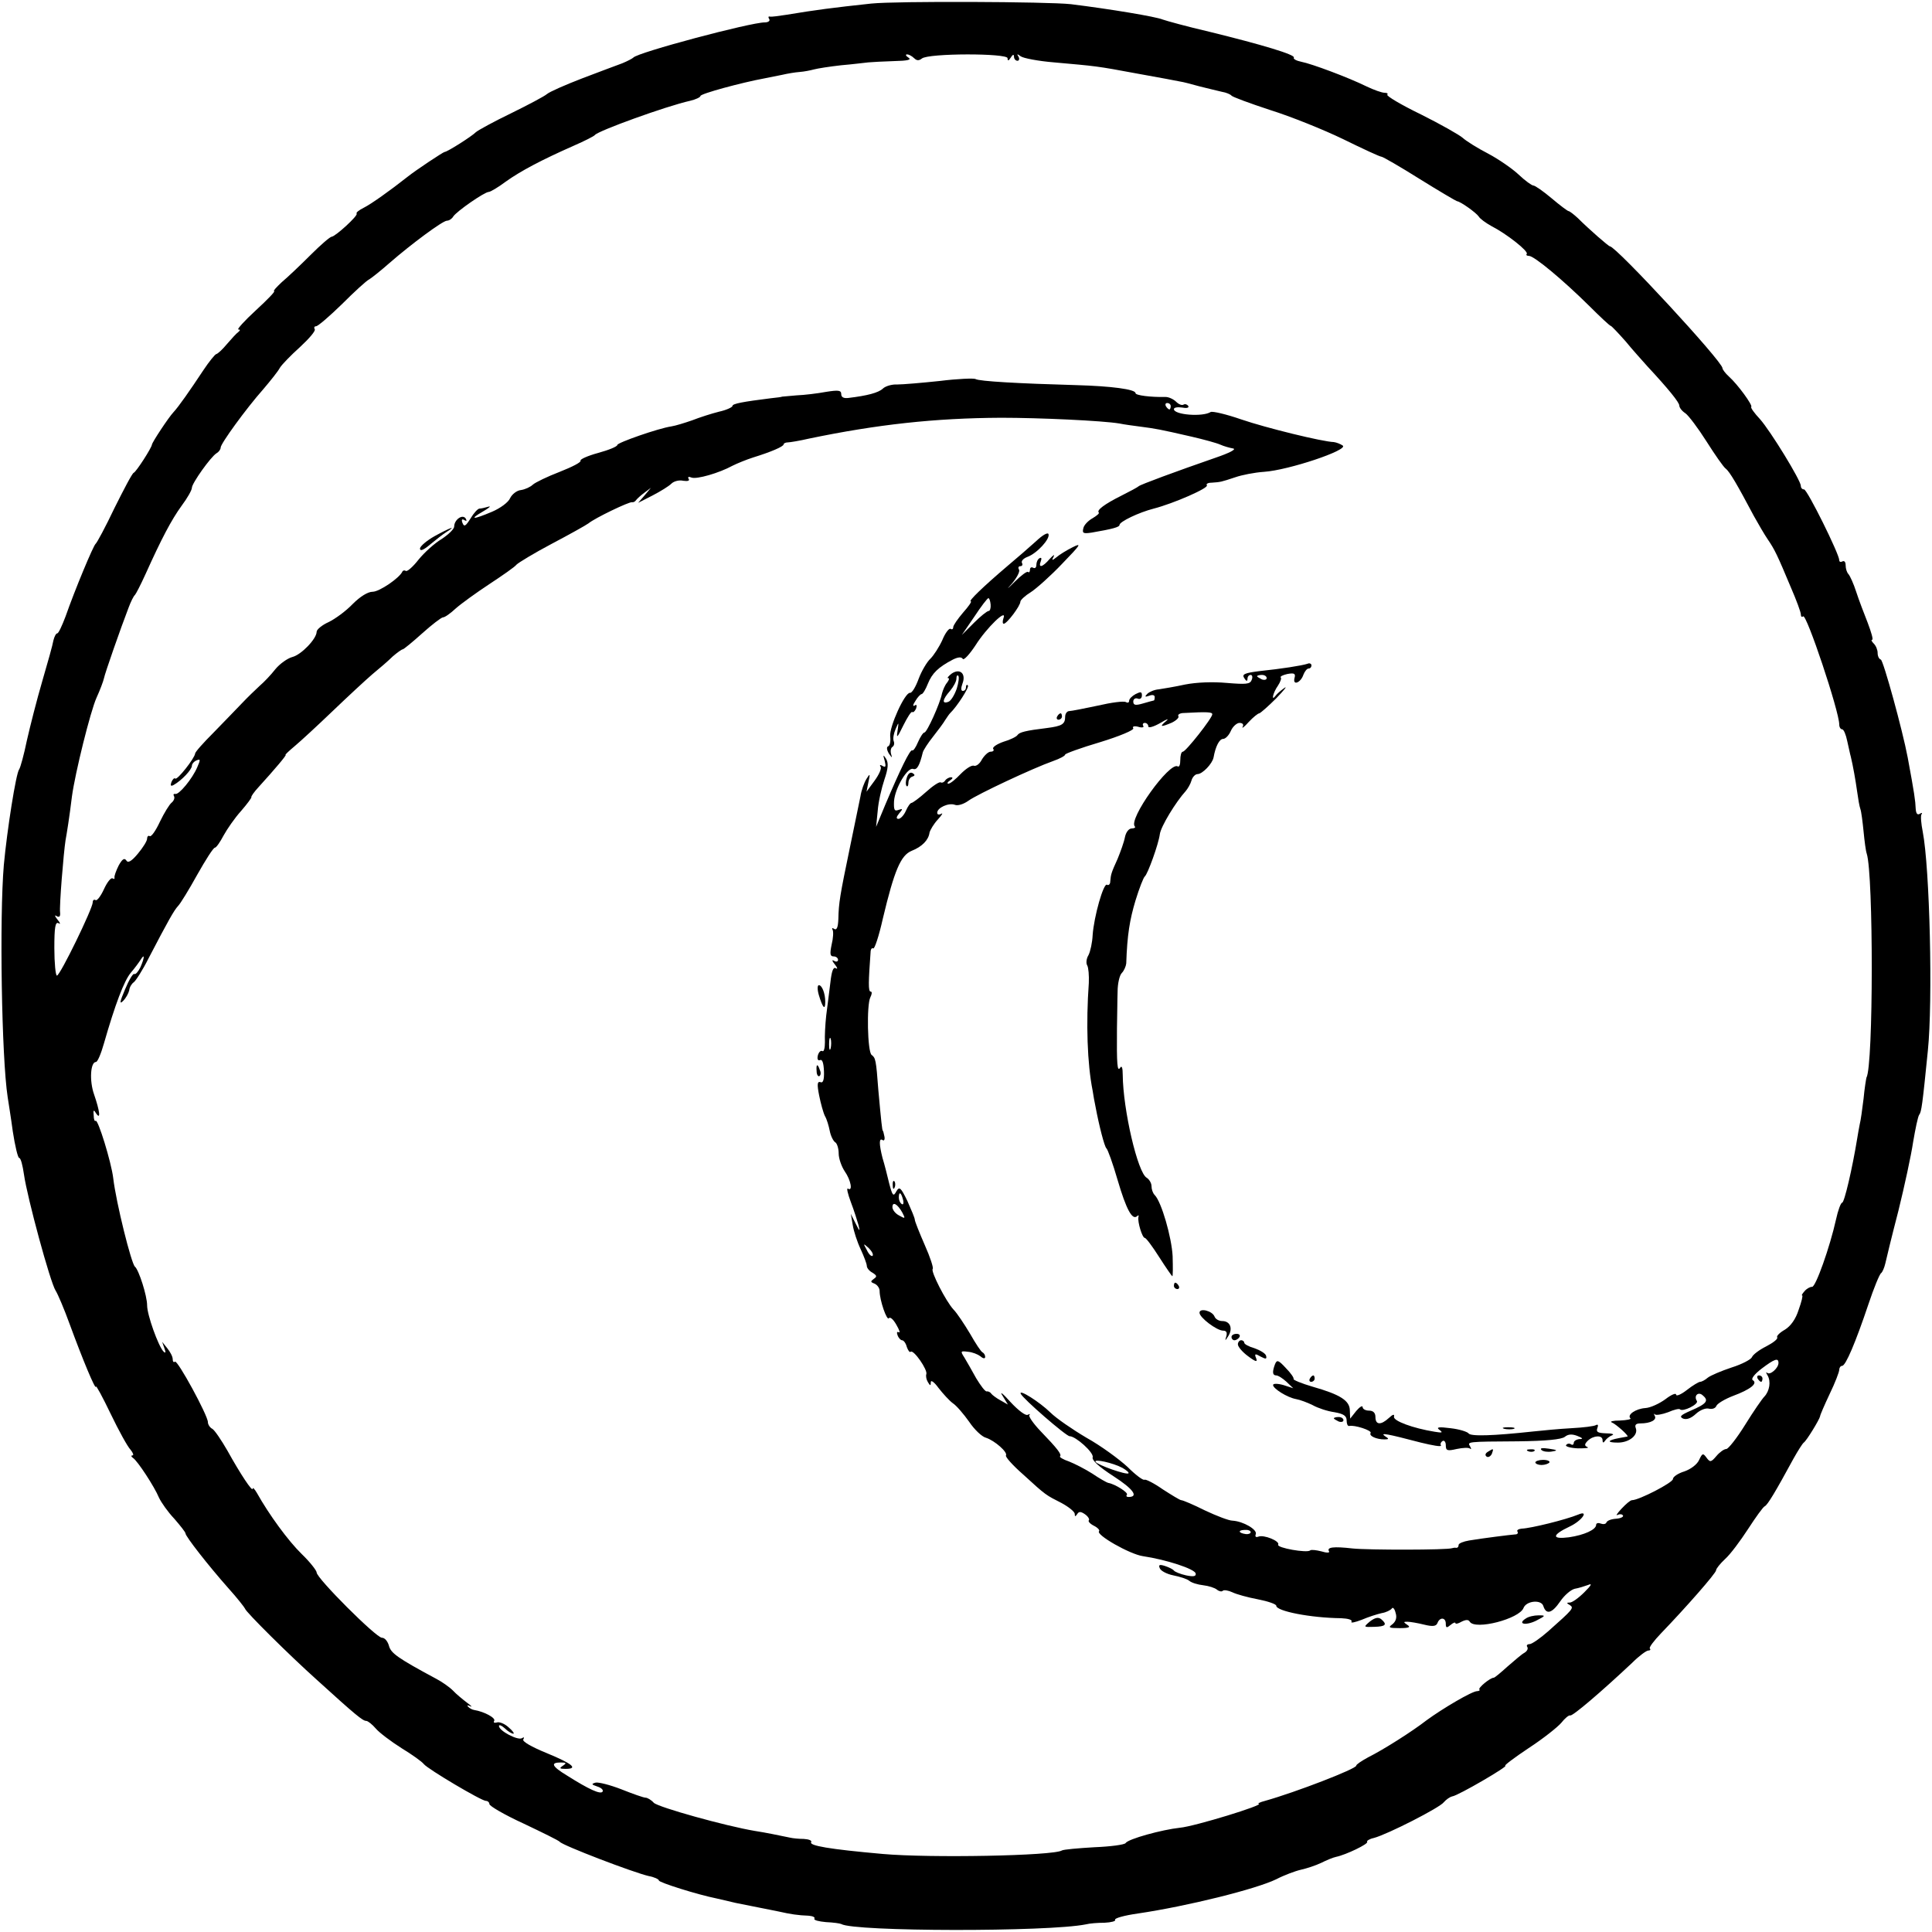 <?xml version="1.0" standalone="no"?>
<!DOCTYPE svg PUBLIC "-//W3C//DTD SVG 20010904//EN"
 "http://www.w3.org/TR/2001/REC-SVG-20010904/DTD/svg10.dtd">
<svg version="1.0" xmlns="http://www.w3.org/2000/svg"
 width="604pt" height="604pt" viewBox="0 0 604 604"
 preserveAspectRatio="xMidYMid meet">
<g transform="translate(0,604) scale(0.1,-0.1)"
fill="#000000" stroke="none">
<path d="M2725 6029 c-121 -13 -175 -20 -265 -35 -25 -4 -49 -7 -53 -6 -5 2
-6 -2 -2 -8 3 -5 -3 -10 -14 -10 -45 0 -398 -94 -411 -110 -3 -3 -18 -11 -35
-18 -16 -6 -73 -27 -125 -47 -52 -20 -102 -42 -110 -49 -8 -7 -59 -34 -112
-60 -54 -26 -103 -53 -110 -59 -14 -14 -90 -62 -98 -62 -4 0 -90 -57 -115 -77
-57 -45 -115 -86 -137 -97 -16 -8 -26 -16 -23 -19 5 -6 -66 -71 -78 -72 -5 0
-35 -26 -66 -57 -32 -32 -72 -70 -90 -85 -17 -16 -28 -28 -24 -28 5 0 -21 -27
-57 -60 -36 -33 -60 -60 -55 -60 7 0 6 -3 0 -8 -6 -4 -21 -21 -35 -37 -14 -17
-29 -31 -34 -32 -4 -1 -22 -23 -40 -50 -43 -65 -78 -115 -94 -132 -15 -16 -66
-93 -67 -101 -1 -10 -49 -85 -57 -88 -5 -2 -31 -52 -60 -110 -28 -59 -55 -109
-59 -112 -7 -5 -65 -144 -94 -227 -11 -29 -22 -53 -26 -53 -4 0 -9 -10 -12
-22 -2 -13 -18 -70 -35 -128 -17 -58 -38 -141 -48 -185 -9 -44 -20 -84 -24
-90 -10 -12 -38 -191 -48 -299 -14 -164 -7 -603 12 -726 2 -14 10 -62 16 -107
7 -46 16 -83 20 -83 5 0 11 -24 15 -52 10 -71 82 -337 99 -363 7 -11 27 -58
44 -105 40 -109 81 -208 82 -195 0 6 21 -33 46 -85 25 -52 53 -103 62 -112 8
-10 11 -18 6 -18 -5 0 -4 -4 2 -8 14 -9 67 -90 81 -124 7 -15 28 -45 48 -66
19 -22 35 -42 35 -46 0 -9 71 -100 133 -170 29 -32 52 -62 53 -65 1 -9 139
-146 225 -223 120 -109 143 -128 154 -128 5 0 19 -11 30 -24 11 -13 47 -40 80
-61 33 -20 65 -43 70 -50 13 -16 180 -115 194 -115 6 0 11 -5 11 -10 0 -6 48
-34 107 -61 59 -28 110 -53 113 -57 8 -11 230 -96 278 -107 17 -3 32 -10 32
-14 0 -6 120 -44 180 -56 8 -2 35 -8 60 -14 25 -5 59 -12 75 -15 17 -3 44 -9
60 -12 35 -8 61 -12 93 -13 13 -1 21 -5 18 -9 -3 -5 14 -9 36 -11 23 -1 44 -4
48 -6 39 -24 647 -25 765 -1 11 3 37 5 58 5 21 1 36 5 33 9 -3 5 29 14 72 20
155 23 368 76 432 107 25 13 60 26 78 30 18 4 45 13 62 21 16 8 37 17 47 19
30 6 103 41 97 47 -2 3 7 9 21 12 42 11 207 95 219 112 7 8 18 16 26 18 18 2
179 96 166 96 -5 0 28 25 73 55 46 30 91 66 102 79 11 14 24 25 28 23 8 -2 95
72 194 165 21 21 44 38 50 38 6 0 8 3 5 6 -4 3 13 25 35 48 78 81 172 188 172
197 0 5 13 21 28 35 16 14 48 57 72 94 24 37 47 69 52 71 9 4 34 46 90 149 14
25 28 47 32 50 9 6 49 72 51 82 0 4 14 36 30 70 17 35 30 69 30 76 0 6 4 12 9
12 11 0 42 73 82 192 17 51 35 95 40 98 4 3 10 17 13 30 3 14 21 88 41 165 19
77 40 174 46 215 7 41 15 80 19 85 7 9 10 30 27 200 16 155 6 572 -16 685 -5
25 -7 49 -4 54 4 5 1 6 -5 2 -8 -5 -12 1 -13 16 -1 25 -4 47 -25 160 -16 85
-76 303 -84 306 -6 2 -10 11 -10 21 0 9 -5 22 -12 29 -7 7 -9 12 -5 12 4 0 -3
24 -14 53 -11 28 -28 72 -36 97 -8 25 -19 49 -24 55 -5 5 -9 17 -9 28 0 10 -4
15 -10 12 -5 -3 -10 -2 -10 4 0 19 -100 221 -110 221 -6 0 -10 5 -10 11 0 17
-95 172 -128 209 -17 18 -30 36 -27 38 5 5 -42 70 -70 95 -11 10 -20 22 -20
26 0 21 -333 381 -352 381 -4 0 -65 53 -100 88 -13 12 -26 22 -29 22 -3 0 -27
18 -53 40 -26 22 -52 40 -57 40 -5 0 -26 15 -46 34 -19 18 -62 48 -96 66 -33
17 -68 39 -79 49 -10 9 -68 42 -130 73 -62 30 -109 58 -106 62 3 3 0 6 -8 6
-9 0 -34 9 -57 20 -57 28 -172 71 -204 77 -15 3 -26 9 -23 13 5 9 -98 40 -265
81 -69 16 -134 34 -145 38 -21 9 -166 33 -287 48 -72 8 -548 10 -623 2z m133
-171 c8 -8 15 -8 24 -1 20 17 268 17 268 1 0 -9 3 -9 10 2 6 10 10 11 10 3 0
-7 5 -13 11 -13 5 0 7 6 3 13 -6 9 -4 9 7 1 8 -6 55 -15 104 -19 134 -12 131
-11 260 -35 66 -12 127 -23 135 -25 8 -1 35 -8 60 -15 25 -6 56 -14 70 -17 13
-2 27 -8 30 -12 3 -4 57 -24 121 -45 64 -20 166 -61 228 -91 61 -30 115 -55
120 -55 4 0 58 -31 120 -70 61 -38 114 -69 116 -69 11 -1 60 -36 68 -48 4 -7
22 -20 40 -30 47 -24 117 -79 110 -87 -3 -3 0 -6 7 -6 16 0 105 -74 188 -156
35 -35 65 -63 68 -63 2 0 23 -22 46 -48 22 -27 53 -61 68 -78 66 -71 100 -113
100 -123 0 -6 8 -17 19 -24 10 -7 40 -47 66 -88 26 -41 53 -80 60 -85 13 -10
37 -52 88 -148 14 -25 33 -58 44 -74 21 -31 29 -47 72 -150 17 -39 31 -77 31
-84 0 -7 3 -9 7 -6 10 11 113 -297 113 -338 0 -8 4 -15 9 -15 5 0 12 -17 16
-37 5 -21 9 -42 11 -48 7 -29 15 -74 20 -110 3 -22 7 -46 10 -54 3 -8 7 -40
10 -70 3 -31 7 -62 10 -70 21 -65 21 -664 -1 -700 -1 -4 -6 -33 -9 -66 -4 -33
-9 -69 -12 -80 -2 -11 -6 -31 -8 -45 -15 -92 -40 -200 -47 -200 -4 0 -13 -24
-19 -52 -19 -86 -64 -213 -75 -211 -6 0 -16 -5 -23 -13 -7 -8 -11 -14 -8 -14
3 0 -2 -20 -11 -45 -9 -29 -25 -51 -43 -62 -16 -9 -27 -20 -24 -24 3 -5 -13
-17 -34 -28 -22 -11 -42 -26 -45 -34 -3 -7 -31 -22 -63 -32 -33 -11 -66 -25
-75 -32 -8 -7 -19 -13 -24 -13 -4 0 -23 -11 -42 -26 -18 -14 -33 -20 -33 -14
0 6 -15 0 -33 -14 -19 -14 -47 -27 -63 -28 -30 -2 -58 -21 -47 -32 4 -3 -11
-6 -33 -7 -21 0 -33 -3 -25 -6 13 -5 54 -42 49 -44 -2 0 -14 -3 -27 -5 -37 -7
-38 -14 -3 -14 35 0 64 23 56 45 -4 10 0 15 14 15 32 0 53 11 45 24 -3 6 -3 8
1 4 4 -3 22 0 41 7 18 8 35 12 37 9 9 -9 59 16 53 26 -11 17 5 31 19 17 19
-16 11 -26 -38 -47 -32 -14 -37 -19 -24 -25 11 -4 25 1 40 15 13 12 31 19 41
16 10 -2 20 1 23 9 3 7 26 21 52 31 54 20 78 39 62 49 -7 4 5 19 27 36 41 31
53 35 53 18 0 -16 -26 -39 -35 -31 -5 4 -4 0 1 -8 11 -19 6 -49 -10 -66 -7 -7
-34 -46 -60 -88 -26 -42 -53 -76 -59 -76 -7 0 -21 -10 -31 -22 -17 -20 -20
-20 -31 -5 -11 15 -13 14 -23 -7 -6 -14 -26 -29 -46 -36 -20 -6 -36 -17 -36
-24 0 -11 -106 -66 -128 -66 -5 0 -19 -12 -33 -27 -13 -14 -19 -23 -12 -19 6
3 14 3 17 -2 2 -4 -7 -9 -22 -10 -15 -1 -28 -6 -30 -12 -2 -5 -10 -6 -18 -3
-8 3 -14 1 -14 -4 0 -15 -37 -32 -85 -39 -55 -7 -54 7 3 34 38 18 61 52 26 37
-39 -16 -148 -43 -177 -44 -10 -1 -16 -5 -13 -9 3 -5 0 -9 -7 -9 -15 -1 -102
-12 -144 -19 -18 -3 -33 -9 -33 -14 0 -6 -3 -9 -7 -9 -5 1 -10 0 -13 -1 -15
-6 -263 -6 -311 -1 -61 7 -82 4 -74 -9 3 -5 -8 -5 -24 0 -16 4 -32 6 -35 3 -9
-9 -106 8 -100 18 6 11 -45 32 -62 25 -8 -3 -11 0 -8 8 5 14 -39 40 -73 42
-11 0 -50 15 -86 32 -36 18 -69 32 -74 32 -4 0 -30 16 -58 34 -27 19 -53 32
-57 30 -4 -3 -28 15 -53 40 -26 24 -83 66 -128 91 -44 26 -95 61 -113 79 -35
34 -99 74 -93 59 6 -15 142 -133 153 -133 19 0 77 -52 72 -66 -3 -9 20 -30 65
-59 62 -40 80 -65 47 -65 -6 0 -8 3 -5 7 6 6 -36 33 -58 37 -5 1 -28 14 -50
29 -22 14 -55 31 -73 38 -18 6 -31 14 -28 16 6 6 -8 24 -61 79 -22 23 -38 46
-35 50 4 4 2 4 -5 1 -6 -4 -29 13 -54 40 -24 27 -35 35 -25 20 l17 -28 -23 13
c-13 7 -26 17 -29 21 -3 5 -10 8 -14 7 -5 -1 -19 18 -33 41 -13 24 -30 53 -37
65 -13 20 -12 21 11 18 14 -1 31 -8 39 -14 9 -8 15 -8 15 -2 0 6 -4 12 -8 14
-5 2 -22 28 -39 58 -18 30 -41 65 -52 76 -24 26 -72 120 -65 127 3 3 -8 37
-25 75 -17 39 -31 74 -31 79 0 5 -11 31 -23 58 -21 43 -25 47 -35 30 -9 -17
-12 -13 -22 25 -6 25 -15 61 -21 80 -11 44 -11 63 0 56 5 -4 8 2 6 11 -2 10
-4 18 -5 18 -2 0 -5 28 -14 127 -7 96 -9 101 -21 110 -13 9 -16 157 -4 180 5
10 6 18 1 18 -8 0 -7 30 0 127 1 7 4 10 8 8 4 -3 18 39 30 93 36 151 56 198
90 212 33 13 53 34 56 57 2 8 13 27 26 41 13 14 17 22 11 18 -7 -4 -13 -3 -13
3 0 16 36 32 55 25 9 -4 28 2 43 13 28 20 200 101 265 124 20 7 37 16 37 20 0
3 49 21 110 39 62 19 106 38 103 43 -4 6 3 8 15 5 12 -4 20 -2 16 3 -3 5 0 9
5 9 6 0 11 -5 11 -11 0 -6 17 -1 38 11 20 12 28 15 18 6 -23 -19 -17 -20 18
-5 14 7 23 16 20 20 -3 5 5 10 18 10 73 4 88 3 88 -4 0 -12 -83 -117 -92 -117
-5 0 -8 -12 -8 -26 0 -14 -3 -23 -8 -20 -25 16 -156 -166 -134 -188 3 -3 -2
-6 -10 -6 -9 0 -18 -12 -21 -27 -3 -16 -14 -46 -23 -68 -20 -44 -21 -48 -23
-71 0 -8 -5 -13 -10 -10 -11 7 -41 -100 -45 -157 -1 -23 -7 -51 -13 -63 -7
-11 -8 -26 -4 -32 4 -7 6 -32 5 -55 -9 -126 -5 -252 12 -337 2 -14 6 -36 9
-50 11 -59 28 -125 34 -130 4 -3 20 -47 35 -99 27 -92 46 -127 61 -113 4 4 6
3 4 -3 -3 -15 12 -65 20 -65 4 0 24 -27 45 -60 21 -33 40 -60 41 -60 2 0 2 28
1 63 -3 59 -35 170 -56 191 -6 6 -10 18 -10 28 0 9 -7 21 -15 26 -28 15 -74
212 -75 322 0 22 -3 30 -8 22 -9 -14 -11 9 -10 123 1 39 1 90 2 115 0 25 6 51
13 58 7 7 13 21 14 30 3 90 11 137 29 197 12 39 25 72 29 75 9 7 43 101 47
132 3 24 50 101 81 135 6 7 15 22 18 33 3 11 12 20 19 20 15 0 46 32 50 52 6
34 18 58 30 58 7 0 18 11 24 25 6 14 19 25 27 25 10 0 14 -5 10 -12 -4 -7 5
-1 19 15 14 15 29 27 33 27 4 1 28 22 53 47 25 26 36 40 25 32 -11 -8 -23 -18
-27 -24 -15 -20 -8 10 7 31 8 12 12 24 9 26 -3 3 7 8 21 11 22 4 26 1 22 -13
-6 -25 20 -14 28 11 4 10 11 19 16 19 5 0 9 4 9 10 0 5 -6 8 -12 5 -18 -6 -83
-16 -150 -23 -48 -6 -56 -10 -48 -22 6 -10 10 -11 10 -2 0 6 4 12 10 12 5 0 7
-7 3 -16 -5 -13 -17 -14 -78 -9 -44 4 -94 2 -130 -5 -32 -7 -69 -13 -82 -15
-14 -1 -30 -8 -36 -14 -9 -9 -8 -11 6 -6 10 4 17 2 17 -4 0 -6 -1 -11 -3 -11
-1 0 -16 -4 -33 -9 -24 -7 -31 -6 -31 6 0 7 6 12 14 9 7 -3 13 1 13 10 0 12
-4 12 -20 4 -11 -6 -20 -15 -20 -21 0 -6 -5 -7 -10 -4 -6 4 -45 -1 -88 -11
-42 -9 -83 -17 -89 -17 -7 0 -13 -8 -13 -18 0 -23 -10 -29 -57 -35 -66 -8 -86
-13 -92 -22 -3 -5 -23 -15 -44 -21 -20 -7 -35 -17 -32 -22 4 -5 0 -9 -8 -9 -7
0 -19 -11 -27 -24 -7 -14 -18 -22 -25 -20 -7 3 -25 -9 -41 -25 -16 -17 -33
-31 -39 -31 -5 0 -3 5 5 10 9 6 10 10 3 10 -6 0 -15 -5 -18 -10 -4 -6 -10 -8
-14 -6 -4 3 -25 -11 -46 -30 -21 -19 -42 -34 -45 -34 -4 0 -12 -11 -18 -25 -6
-14 -17 -25 -23 -25 -8 0 -7 6 2 17 12 14 12 16 -2 11 -13 -5 -15 0 -14 27 3
42 43 108 60 101 12 -4 20 11 30 52 2 7 16 29 32 49 15 19 33 43 38 52 6 9 12
18 15 21 22 21 61 82 56 87 -3 4 -6 1 -6 -5 0 -7 -4 -12 -10 -12 -6 0 -6 9 -1
23 12 31 -8 49 -34 31 -10 -8 -15 -14 -11 -14 5 0 3 -6 -3 -14 -7 -8 -13 -23
-16 -34 -6 -31 -47 -122 -55 -122 -4 0 -13 -14 -20 -30 -7 -17 -15 -28 -18
-26 -6 6 -39 -63 -84 -169 l-29 -70 5 50 c2 28 12 71 21 98 12 35 13 52 5 65
-9 14 -10 13 -4 -7 4 -17 3 -21 -6 -16 -8 5 -11 4 -7 -2 4 -5 -5 -25 -19 -44
l-25 -34 6 30 c6 27 5 28 -6 10 -7 -11 -16 -35 -19 -55 -4 -19 -19 -91 -33
-160 -31 -149 -35 -173 -36 -223 -1 -26 -5 -36 -13 -31 -6 4 -8 3 -5 -3 3 -5
2 -26 -3 -46 -6 -29 -5 -37 6 -37 8 0 14 -5 14 -11 0 -5 -6 -7 -12 -3 -8 5 -7
0 2 -11 8 -10 10 -16 3 -12 -8 5 -13 -9 -17 -45 -4 -29 -9 -75 -13 -103 -3
-27 -5 -65 -4 -83 0 -18 -3 -31 -8 -28 -5 3 -11 -3 -14 -13 -3 -12 0 -18 7
-15 7 3 11 -10 12 -35 1 -27 -3 -38 -11 -34 -10 3 -11 -7 -4 -42 5 -25 13 -54
18 -64 6 -10 12 -31 15 -46 3 -16 11 -32 17 -36 6 -3 11 -20 11 -35 0 -16 9
-41 19 -56 19 -27 26 -64 10 -54 -5 3 -1 -15 9 -42 10 -26 20 -58 24 -72 5
-21 4 -21 -9 5 l-15 30 6 -35 c3 -19 14 -53 25 -76 10 -22 19 -45 19 -52 0 -6
8 -16 18 -21 14 -9 14 -12 4 -19 -11 -8 -11 -10 2 -15 9 -4 16 -14 16 -23 0
-29 23 -95 29 -85 4 5 14 -4 23 -20 10 -17 13 -27 8 -24 -6 3 -7 -1 -4 -9 3
-9 10 -16 14 -16 5 0 12 -9 15 -21 4 -11 9 -18 12 -15 9 8 54 -57 49 -70 -2
-6 0 -17 5 -25 7 -12 9 -12 9 0 0 8 11 0 24 -18 14 -18 34 -40 45 -48 11 -7
34 -34 51 -58 16 -24 40 -47 53 -50 27 -9 68 -45 62 -55 -3 -4 21 -31 53 -59
73 -67 72 -65 121 -90 22 -12 41 -27 41 -34 0 -9 2 -9 8 0 5 8 11 8 24 -1 10
-7 15 -16 12 -19 -3 -3 4 -11 16 -17 12 -6 19 -14 16 -17 -11 -11 96 -72 137
-78 74 -11 162 -40 165 -54 2 -9 -6 -11 -30 -6 -18 4 -35 11 -38 15 -3 4 -15
10 -27 14 -18 6 -22 4 -17 -7 3 -8 22 -18 42 -22 20 -4 43 -11 50 -17 7 -6 26
-12 44 -14 17 -2 36 -8 43 -14 6 -5 15 -7 18 -3 4 3 17 1 30 -5 12 -6 48 -16
80 -22 31 -6 57 -15 57 -20 0 -17 108 -38 203 -39 22 -1 36 -5 32 -11 -3 -5
11 -2 32 6 21 9 49 18 63 21 13 2 27 9 31 14 3 6 9 0 12 -13 5 -15 1 -27 -10
-36 -14 -10 -11 -12 23 -12 29 0 35 3 24 10 -13 9 -13 10 0 10 8 0 32 -4 52
-9 28 -7 38 -5 42 5 7 19 26 18 26 -2 0 -14 3 -14 15 -4 8 7 15 9 15 6 0 -4 9
-2 19 4 14 7 22 7 26 0 17 -27 155 9 168 43 9 23 56 27 62 6 9 -28 27 -23 53
15 13 19 33 36 45 39 12 2 31 8 42 12 14 6 10 -1 -12 -23 -18 -18 -38 -32 -45
-32 -11 0 -11 -2 0 -8 13 -9 11 -12 -68 -82 -25 -22 -51 -40 -58 -40 -7 0 -11
-4 -7 -9 3 -6 -1 -13 -9 -18 -8 -4 -31 -24 -53 -43 -21 -19 -40 -35 -43 -35
-11 0 -50 -32 -45 -37 3 -2 -1 -5 -7 -5 -16 0 -109 -55 -158 -91 -45 -35 -135
-92 -183 -116 -20 -11 -37 -22 -37 -26 0 -10 -189 -83 -285 -110 -16 -4 -25
-9 -20 -9 21 -3 -201 -71 -246 -75 -56 -6 -162 -35 -170 -48 -3 -5 -47 -11
-98 -13 -51 -3 -96 -7 -101 -10 -27 -17 -414 -24 -560 -11 -169 15 -231 26
-224 37 3 5 -7 9 -23 10 -15 0 -35 2 -43 4 -34 7 -77 16 -110 21 -90 15 -302
74 -316 88 -8 9 -20 16 -26 16 -6 0 -40 12 -75 26 -36 14 -72 23 -81 21 -14
-4 -13 -6 5 -12 13 -4 20 -11 17 -16 -6 -10 -43 7 -111 50 -48 29 -53 41 -20
41 18 0 19 -2 7 -10 -12 -8 -11 -10 8 -10 41 0 22 16 -58 49 -49 20 -78 37
-74 43 4 7 2 8 -4 4 -13 -8 -72 23 -72 38 0 5 8 2 18 -7 10 -10 22 -17 27 -17
4 0 -2 9 -15 20 -13 12 -30 18 -37 15 -8 -2 -11 0 -8 5 6 9 -31 29 -62 34 -7
1 -16 6 -20 11 -4 4 -1 5 7 1 8 -4 4 1 -10 11 -13 10 -34 27 -44 38 -11 11
-34 27 -51 36 -123 66 -143 81 -149 104 -4 14 -13 25 -22 25 -18 0 -204 186
-204 204 0 6 -21 33 -47 58 -42 41 -102 123 -140 191 -7 12 -13 18 -13 13 0
-12 -38 45 -79 119 -19 33 -40 64 -47 68 -8 4 -14 14 -14 21 0 21 -96 197
-103 189 -4 -3 -7 0 -7 8 0 8 -8 23 -17 34 l-16 20 7 -20 c5 -13 4 -17 -3 -10
-16 17 -51 114 -51 144 0 30 -26 111 -38 121 -11 8 -59 200 -68 277 -6 50 -48
186 -55 179 -3 -3 -6 5 -6 17 -2 17 0 19 7 7 16 -24 12 7 -6 59 -15 43 -11
101 6 101 5 0 16 26 25 58 35 122 63 196 84 221 12 14 26 33 31 41 13 21 12 6
-1 -24 -7 -14 -15 -23 -19 -21 -4 3 -17 -19 -29 -48 -17 -40 -18 -48 -6 -36 9
9 17 24 19 33 1 10 8 21 14 25 6 4 28 38 47 76 61 117 79 149 92 163 7 7 34
51 60 98 26 46 50 84 55 84 4 0 16 17 27 38 11 20 35 55 55 77 19 22 33 41 32
43 -2 1 8 16 23 32 50 55 88 100 84 100 -3 0 10 12 29 28 18 15 71 64 118 109
47 45 103 97 124 115 22 18 51 43 64 56 14 12 28 22 31 22 3 0 31 23 61 50 30
27 60 50 65 50 6 0 24 13 40 28 17 15 64 49 105 76 41 27 80 54 85 61 6 6 55
36 110 65 55 29 107 58 115 64 19 16 127 68 136 66 4 -1 10 2 13 7 3 4 15 15
26 23 l20 15 -20 -24 -20 -23 45 23 c25 13 51 29 59 37 8 8 25 12 37 9 14 -2
21 0 17 6 -4 6 0 8 9 4 16 -6 86 14 128 37 14 7 43 19 65 26 55 17 95 34 95
41 0 3 6 6 13 6 6 0 37 5 67 12 212 44 392 64 600 65 119 0 316 -9 370 -18 14
-3 44 -7 67 -10 46 -6 58 -8 158 -31 39 -9 79 -20 90 -25 11 -5 29 -10 40 -12
12 -2 -11 -14 -55 -29 -124 -43 -235 -84 -240 -89 -3 -3 -27 -16 -55 -30 -52
-26 -77 -45 -70 -52 3 -3 -6 -10 -19 -18 -13 -7 -27 -21 -29 -31 -4 -16 -1
-18 26 -14 64 11 87 17 87 24 0 10 60 39 107 51 62 16 174 65 166 73 -3 4 3 8
15 8 28 2 29 2 74 17 20 7 60 15 90 17 76 5 264 68 246 82 -7 5 -20 10 -28 11
-35 1 -211 44 -290 71 -46 16 -89 26 -95 23 -25 -16 -115 -9 -115 9 0 5 11 7
25 5 15 -3 23 -1 20 5 -4 5 -10 7 -15 4 -5 -3 -15 1 -23 9 -8 8 -23 15 -33 15
-47 -1 -94 5 -94 12 0 12 -76 22 -185 25 -180 5 -304 12 -315 19 -5 3 -56 1
-112 -6 -57 -6 -116 -11 -133 -11 -16 1 -37 -5 -45 -13 -14 -13 -49 -22 -107
-29 -15 -2 -23 2 -23 12 0 12 -9 13 -47 7 -27 -5 -68 -10 -93 -11 -25 -2 -45
-4 -45 -4 0 -1 -16 -3 -35 -5 -88 -11 -120 -17 -120 -24 0 -4 -19 -13 -42 -18
-24 -6 -61 -18 -84 -27 -23 -8 -52 -17 -65 -19 -41 -6 -169 -51 -169 -58 0 -5
-27 -16 -60 -25 -33 -9 -57 -20 -55 -24 3 -5 -27 -20 -65 -35 -39 -15 -76 -33
-84 -40 -7 -7 -24 -15 -37 -17 -13 -1 -28 -13 -34 -25 -5 -13 -31 -32 -57 -43
-59 -25 -73 -25 -28 1 19 11 27 18 17 15 -10 -3 -23 -6 -28 -6 -5 0 -18 -14
-28 -31 -15 -24 -20 -27 -25 -14 -4 10 -2 14 6 9 7 -4 8 -3 4 5 -10 15 -36 -4
-36 -25 0 -8 -18 -25 -39 -39 -22 -13 -54 -42 -72 -64 -17 -22 -35 -38 -40
-36 -4 3 -9 2 -11 -2 -9 -20 -72 -63 -93 -63 -15 0 -39 -15 -62 -38 -21 -22
-55 -47 -76 -57 -20 -9 -37 -23 -37 -30 0 -22 -48 -72 -76 -79 -15 -4 -39 -21
-53 -38 -14 -18 -36 -41 -49 -52 -13 -12 -38 -36 -55 -54 -18 -19 -58 -60 -89
-92 -32 -32 -58 -61 -58 -66 -1 -14 -56 -84 -62 -78 -3 3 -8 -2 -12 -11 -4
-11 -2 -14 7 -9 25 14 57 48 57 60 0 6 7 14 15 17 12 5 12 2 2 -21 -15 -36
-58 -88 -69 -84 -5 1 -7 -2 -4 -7 3 -5 0 -14 -7 -20 -7 -5 -24 -33 -37 -60
-13 -28 -27 -48 -32 -45 -4 3 -8 -1 -8 -8 0 -7 -13 -28 -29 -47 -20 -24 -31
-30 -36 -21 -6 9 -13 4 -24 -16 -8 -16 -14 -33 -13 -37 1 -5 -1 -6 -6 -3 -5 3
-17 -12 -27 -34 -10 -22 -22 -37 -26 -34 -5 3 -9 0 -9 -7 0 -19 -102 -229
-112 -229 -4 0 -8 39 -8 86 0 65 3 83 13 78 7 -5 6 0 -3 11 -9 11 -10 16 -3
11 9 -5 12 -1 11 11 -3 18 11 188 17 226 4 22 12 71 20 137 10 74 58 267 77
309 11 24 21 51 23 60 3 16 52 156 77 221 7 19 16 37 20 40 3 3 18 32 33 65
50 111 81 170 113 214 18 24 32 49 32 56 0 14 59 97 77 108 7 4 13 12 13 18 0
12 79 121 133 182 23 27 47 57 52 67 6 10 34 39 63 65 28 26 50 51 46 56 -3 5
-1 9 4 9 6 0 42 31 81 69 38 38 77 74 86 78 8 5 37 28 63 51 69 60 165 131
179 132 7 0 16 6 20 13 10 16 98 77 111 77 5 0 29 14 53 32 46 33 112 68 214
113 32 14 62 29 65 33 10 13 222 90 298 107 17 4 32 11 32 15 0 7 129 42 200
55 14 3 39 8 55 11 17 4 41 8 55 9 14 1 34 5 45 8 11 3 49 9 85 13 36 3 74 8
85 9 11 1 47 3 80 4 43 1 56 4 45 11 -8 5 -10 10 -4 10 5 0 15 -5 22 -12z
m802 -1088 c0 -5 -2 -10 -4 -10 -3 0 -8 5 -11 10 -3 6 -1 10 4 10 6 0 11 -4
11 -10z m-669 -883 c-7 -20 -18 -38 -26 -41 -21 -8 -19 7 5 34 11 13 20 30 20
38 0 9 3 13 6 9 3 -3 1 -21 -5 -40z m969 33 c0 -5 -7 -7 -15 -4 -8 4 -15 8
-15 10 0 2 7 4 15 4 8 0 15 -4 15 -10z m-1363 -1157 c-3 -10 -5 -4 -5 12 0 17
2 24 5 18 2 -7 2 -21 0 -30z m226 -473 c3 -11 1 -18 -4 -14 -5 3 -9 12 -9 20
0 20 7 17 13 -6z m-2 -41 c10 -19 9 -20 -10 -9 -12 6 -21 18 -21 26 0 19 16
10 31 -17z m-93 -135 c-4 -3 -12 5 -18 18 -12 22 -12 22 6 6 10 -10 15 -20 12
-24z m781 -663 c12 -7 21 -14 19 -17 -6 -6 -97 26 -103 36 -6 10 54 -3 84 -19z
m401 -201 c0 -4 -7 -7 -15 -6 -23 3 -26 12 -5 13 11 1 20 -2 20 -7z"/>
<path d="M1359 4364 c-25 -14 -46 -32 -46 -39 0 -9 11 -5 32 13 18 15 40 32
51 39 35 22 10 13 -37 -13z"/>
<path d="M3239 4348 c-20 -18 -60 -53 -90 -78 -74 -63 -123 -110 -114 -110 4
0 -7 -16 -24 -35 -17 -20 -31 -40 -31 -46 0 -6 -4 -8 -8 -5 -5 3 -17 -13 -26
-35 -10 -22 -27 -48 -37 -58 -11 -10 -28 -39 -37 -63 -9 -25 -21 -45 -27 -44
-16 2 -65 -106 -62 -136 2 -15 -1 -29 -6 -31 -6 -2 -5 -11 2 -23 10 -14 11
-15 7 -2 -3 10 -1 20 4 23 5 3 7 11 4 18 -3 8 0 24 6 38 10 23 10 23 6 -6 -4
-25 -1 -22 18 17 13 26 25 45 28 42 3 -2 8 2 12 11 3 10 2 14 -5 9 -6 -3 -5 3
3 15 7 12 16 21 19 21 4 0 13 15 20 33 13 32 32 51 78 75 16 8 27 9 31 2 3 -5
21 14 40 43 34 54 100 118 87 84 -3 -9 -3 -17 1 -17 10 0 52 56 52 69 0 5 15
19 33 30 17 11 62 51 98 89 58 60 62 66 32 51 -18 -9 -41 -23 -50 -31 -14 -11
-16 -11 -9 2 4 8 -1 5 -12 -7 -23 -27 -37 -30 -28 -7 3 8 2 12 -4 9 -6 -3 -10
-13 -10 -21 0 -8 -4 -12 -10 -9 -5 3 -10 1 -10 -6 0 -7 -3 -10 -6 -7 -3 3 -22
-11 -42 -31 -24 -24 -27 -26 -8 -5 15 18 25 37 22 43 -4 6 -2 11 4 11 6 0 8 5
5 10 -3 6 4 14 17 19 30 11 71 56 66 71 -2 7 -19 -3 -39 -22z m-142 -198 c1
-11 -2 -20 -6 -20 -5 0 -26 -17 -46 -37 l-38 -38 39 57 c21 32 41 58 44 58 3
0 6 -9 7 -20z"/>
<path d="M3305 3800 c-3 -5 -1 -10 4 -10 6 0 11 5 11 10 0 6 -2 10 -4 10 -3 0
-8 -4 -11 -10z"/>
<path d="M2835 3609 c-4 -11 -4 -23 -1 -26 3 -4 6 1 6 10 0 8 5 17 12 19 9 3
9 6 1 11 -7 4 -14 -1 -18 -14z"/>
<path d="M2560 2929 c12 -40 20 -49 20 -21 0 26 -10 52 -20 52 -5 0 -5 -14 0
-31z"/>
<path d="M2553 2691 c0 -11 5 -18 9 -15 4 3 5 11 1 19 -7 21 -12 19 -10 -4z"/>
<path d="M2791 2334 c0 -11 3 -14 6 -6 3 7 2 16 -1 19 -3 4 -6 -2 -5 -13z"/>
<path d="M3670 2020 c0 -5 5 -10 11 -10 5 0 7 5 4 10 -3 6 -8 10 -11 10 -2 0
-4 -4 -4 -10z"/>
<path d="M3750 1936 c0 -15 54 -56 74 -56 10 0 13 -6 10 -17 -5 -16 -4 -16 6
0 15 24 6 47 -19 47 -10 0 -21 6 -24 14 -7 18 -47 28 -47 12z"/>
<path d="M3850 1860 c0 -5 4 -10 9 -10 6 0 13 5 16 10 3 6 -1 10 -9 10 -9 0
-16 -4 -16 -10z"/>
<path d="M3870 1837 c0 -7 14 -24 32 -37 24 -18 30 -19 25 -6 -6 14 -3 15 14
5 17 -9 20 -8 17 3 -2 7 -19 17 -36 23 -18 5 -32 13 -32 17 0 4 -4 8 -10 8 -5
0 -10 -6 -10 -13z"/>
<path d="M3986 1775 c-9 -24 -8 -35 4 -35 6 0 20 -9 32 -20 l21 -20 -31 10
c-18 5 -32 5 -32 0 0 -11 44 -39 72 -44 12 -2 36 -11 52 -19 16 -9 46 -19 68
-22 28 -5 38 -11 38 -26 0 -10 3 -18 8 -17 16 4 72 -14 67 -22 -6 -9 18 -20
43 -20 15 0 15 2 2 10 -17 12 5 8 112 -20 37 -9 65 -14 63 -9 -3 4 -1 10 5 14
5 3 10 -3 10 -13 0 -17 4 -19 34 -12 19 4 38 5 42 1 4 -3 4 0 0 7 -9 15 -11
15 150 16 88 1 136 6 146 14 11 9 23 9 39 3 18 -7 19 -10 7 -10 -10 -1 -18 -6
-18 -12 0 -5 -4 -8 -9 -4 -5 3 -12 2 -15 -3 -3 -4 14 -9 37 -10 23 0 36 1 30
4 -10 4 -10 9 1 20 18 17 46 18 46 2 0 -9 3 -10 8 -2 4 6 14 14 22 17 8 3 0 6
-19 6 -26 1 -32 4 -27 17 3 8 2 12 -4 9 -6 -4 -41 -8 -78 -10 -37 -2 -89 -7
-117 -10 -129 -14 -198 -16 -204 -6 -4 5 -29 13 -56 16 -38 5 -46 3 -35 -5 12
-9 9 -10 -15 -6 -68 11 -130 34 -127 47 2 9 -3 8 -16 -4 -25 -23 -42 -22 -42
3 0 13 -7 20 -20 20 -11 0 -20 5 -20 11 0 6 -9 1 -20 -12 l-19 -24 -1 25 c0
31 -29 50 -117 75 -34 10 -61 21 -59 24 2 3 -9 19 -24 34 -23 25 -28 27 -34
12z"/>
<path d="M4095 1730 c-3 -5 -1 -10 4 -10 6 0 11 5 11 10 0 6 -2 10 -4 10 -3 0
-8 -4 -11 -10z"/>
<path d="M5495 1730 c3 -5 8 -10 11 -10 2 0 4 5 4 10 0 6 -5 10 -11 10 -5 0
-7 -4 -4 -10z"/>
<path d="M4170 1606 c0 -2 7 -6 15 -10 8 -3 15 -1 15 4 0 6 -7 10 -15 10 -8 0
-15 -2 -15 -4z"/>
<path d="M4703 1573 c9 -2 23 -2 30 0 6 3 -1 5 -18 5 -16 0 -22 -2 -12 -5z"/>
<path d="M4819 1507 c5 -5 19 -7 32 -5 20 3 19 5 -9 9 -20 3 -29 2 -23 -4z"/>
<path d="M4651 1501 c-8 -5 -9 -11 -3 -15 5 -3 12 1 16 9 6 17 6 18 -13 6z"/>
<path d="M4778 1503 c7 -3 16 -2 19 1 4 3 -2 6 -13 5 -11 0 -14 -3 -6 -6z"/>
<path d="M4800 1468 c0 -4 9 -8 19 -8 11 0 22 4 25 8 2 4 -6 8 -20 8 -13 0
-24 -4 -24 -8z"/>
<path d="M4283 971 c-21 -18 -21 -18 13 -17 36 1 42 7 22 24 -9 7 -19 5 -35
-7z"/>
<path d="M4770 980 c-27 -17 -1 -23 32 -7 31 16 31 17 8 17 -14 0 -32 -4 -40
-10z"/>
</g>
</svg>
